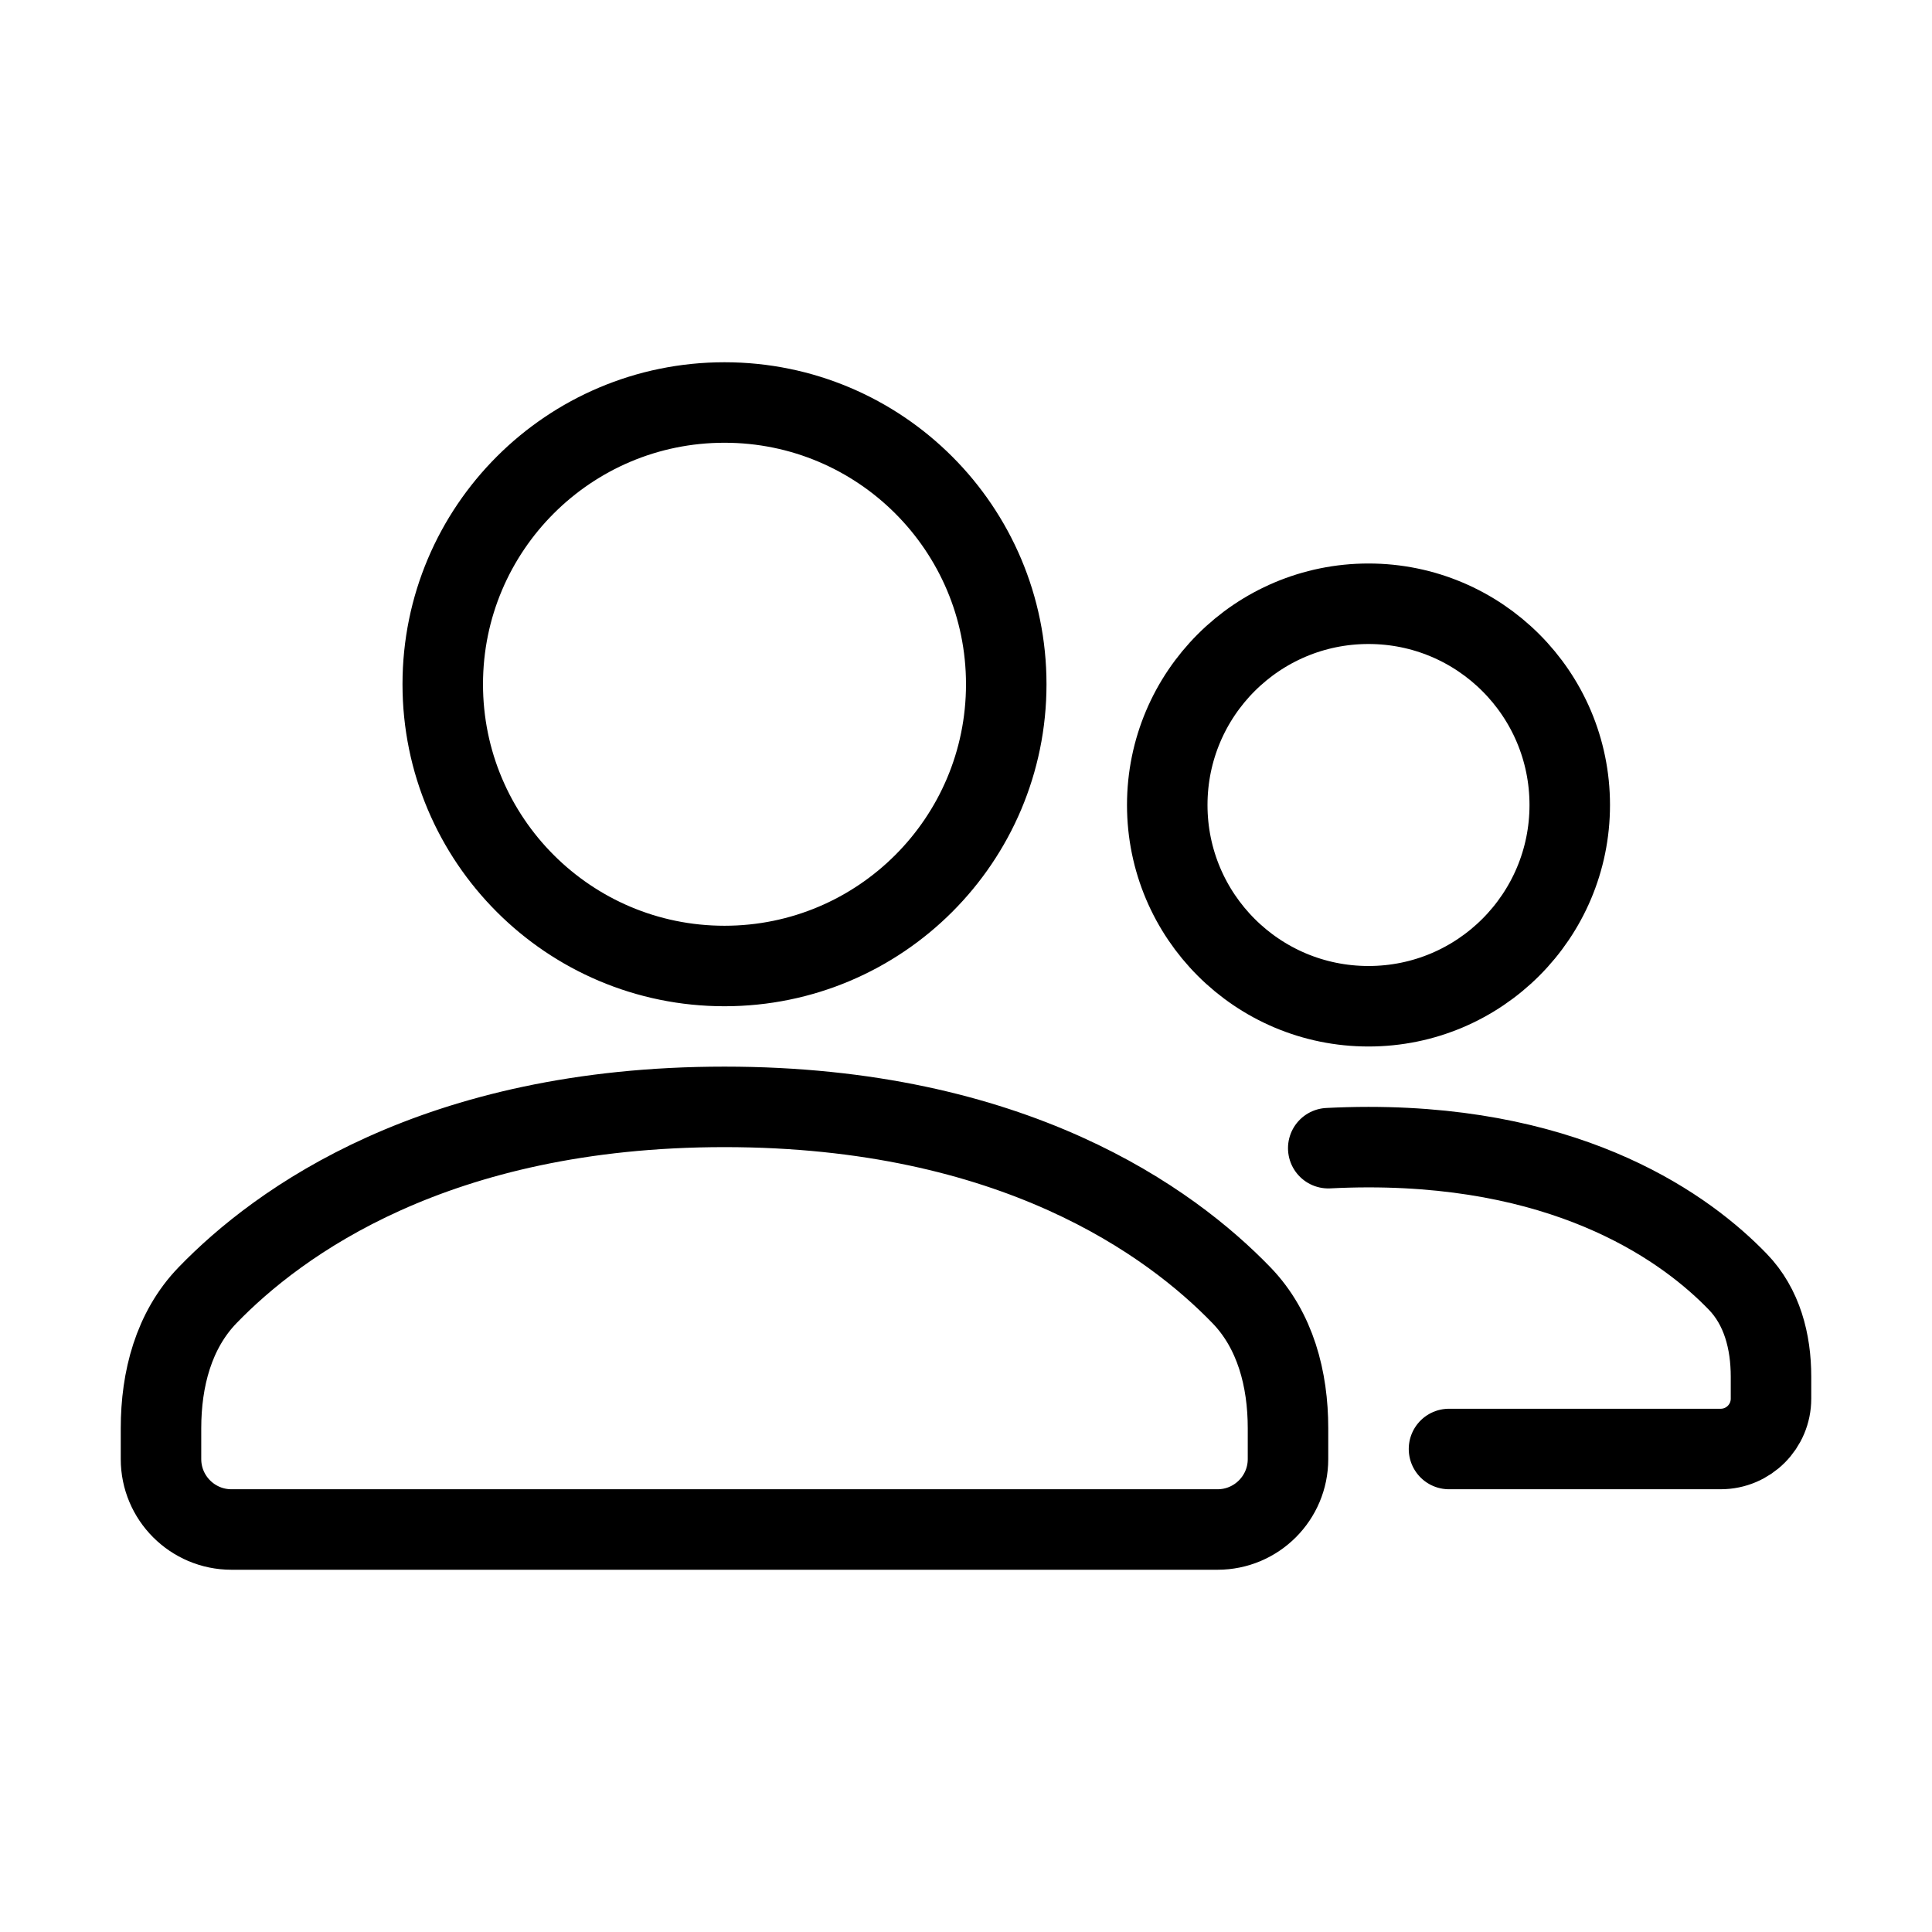 <svg width="24" height="24" viewBox="0 0 24 24" fill="none" xmlns="http://www.w3.org/2000/svg">
<path d="M18 18H21.375C21.72 18 22 17.72 22 17.375V17.101C22 16.666 21.889 16.233 21.586 15.921C20.961 15.274 19.565 14.25 17 14.25C16.828 14.25 16.662 14.255 16.5 14.263M12.5 8.5C12.5 10.433 10.933 12 9 12C7.067 12 5.5 10.433 5.5 8.5C5.5 6.567 7.067 5 9 5C10.933 5 12.5 6.567 12.5 8.5ZM9 13.75C5.409 13.75 3.455 15.183 2.579 16.089C2.156 16.526 2 17.133 2 17.742V18.125C2 18.608 2.392 19 2.875 19H15.125C15.608 19 16 18.608 16 18.125V17.742C16 17.133 15.844 16.526 15.421 16.089C14.545 15.183 12.591 13.75 9 13.75ZM19.5 10C19.5 11.381 18.381 12.5 17 12.5C15.619 12.5 14.5 11.381 14.5 10C14.5 8.619 15.619 7.5 17 7.5C18.381 7.5 19.5 8.619 19.5 10Z" stroke="black" stroke-linecap="round" stroke-linejoin="round"/>
</svg>
